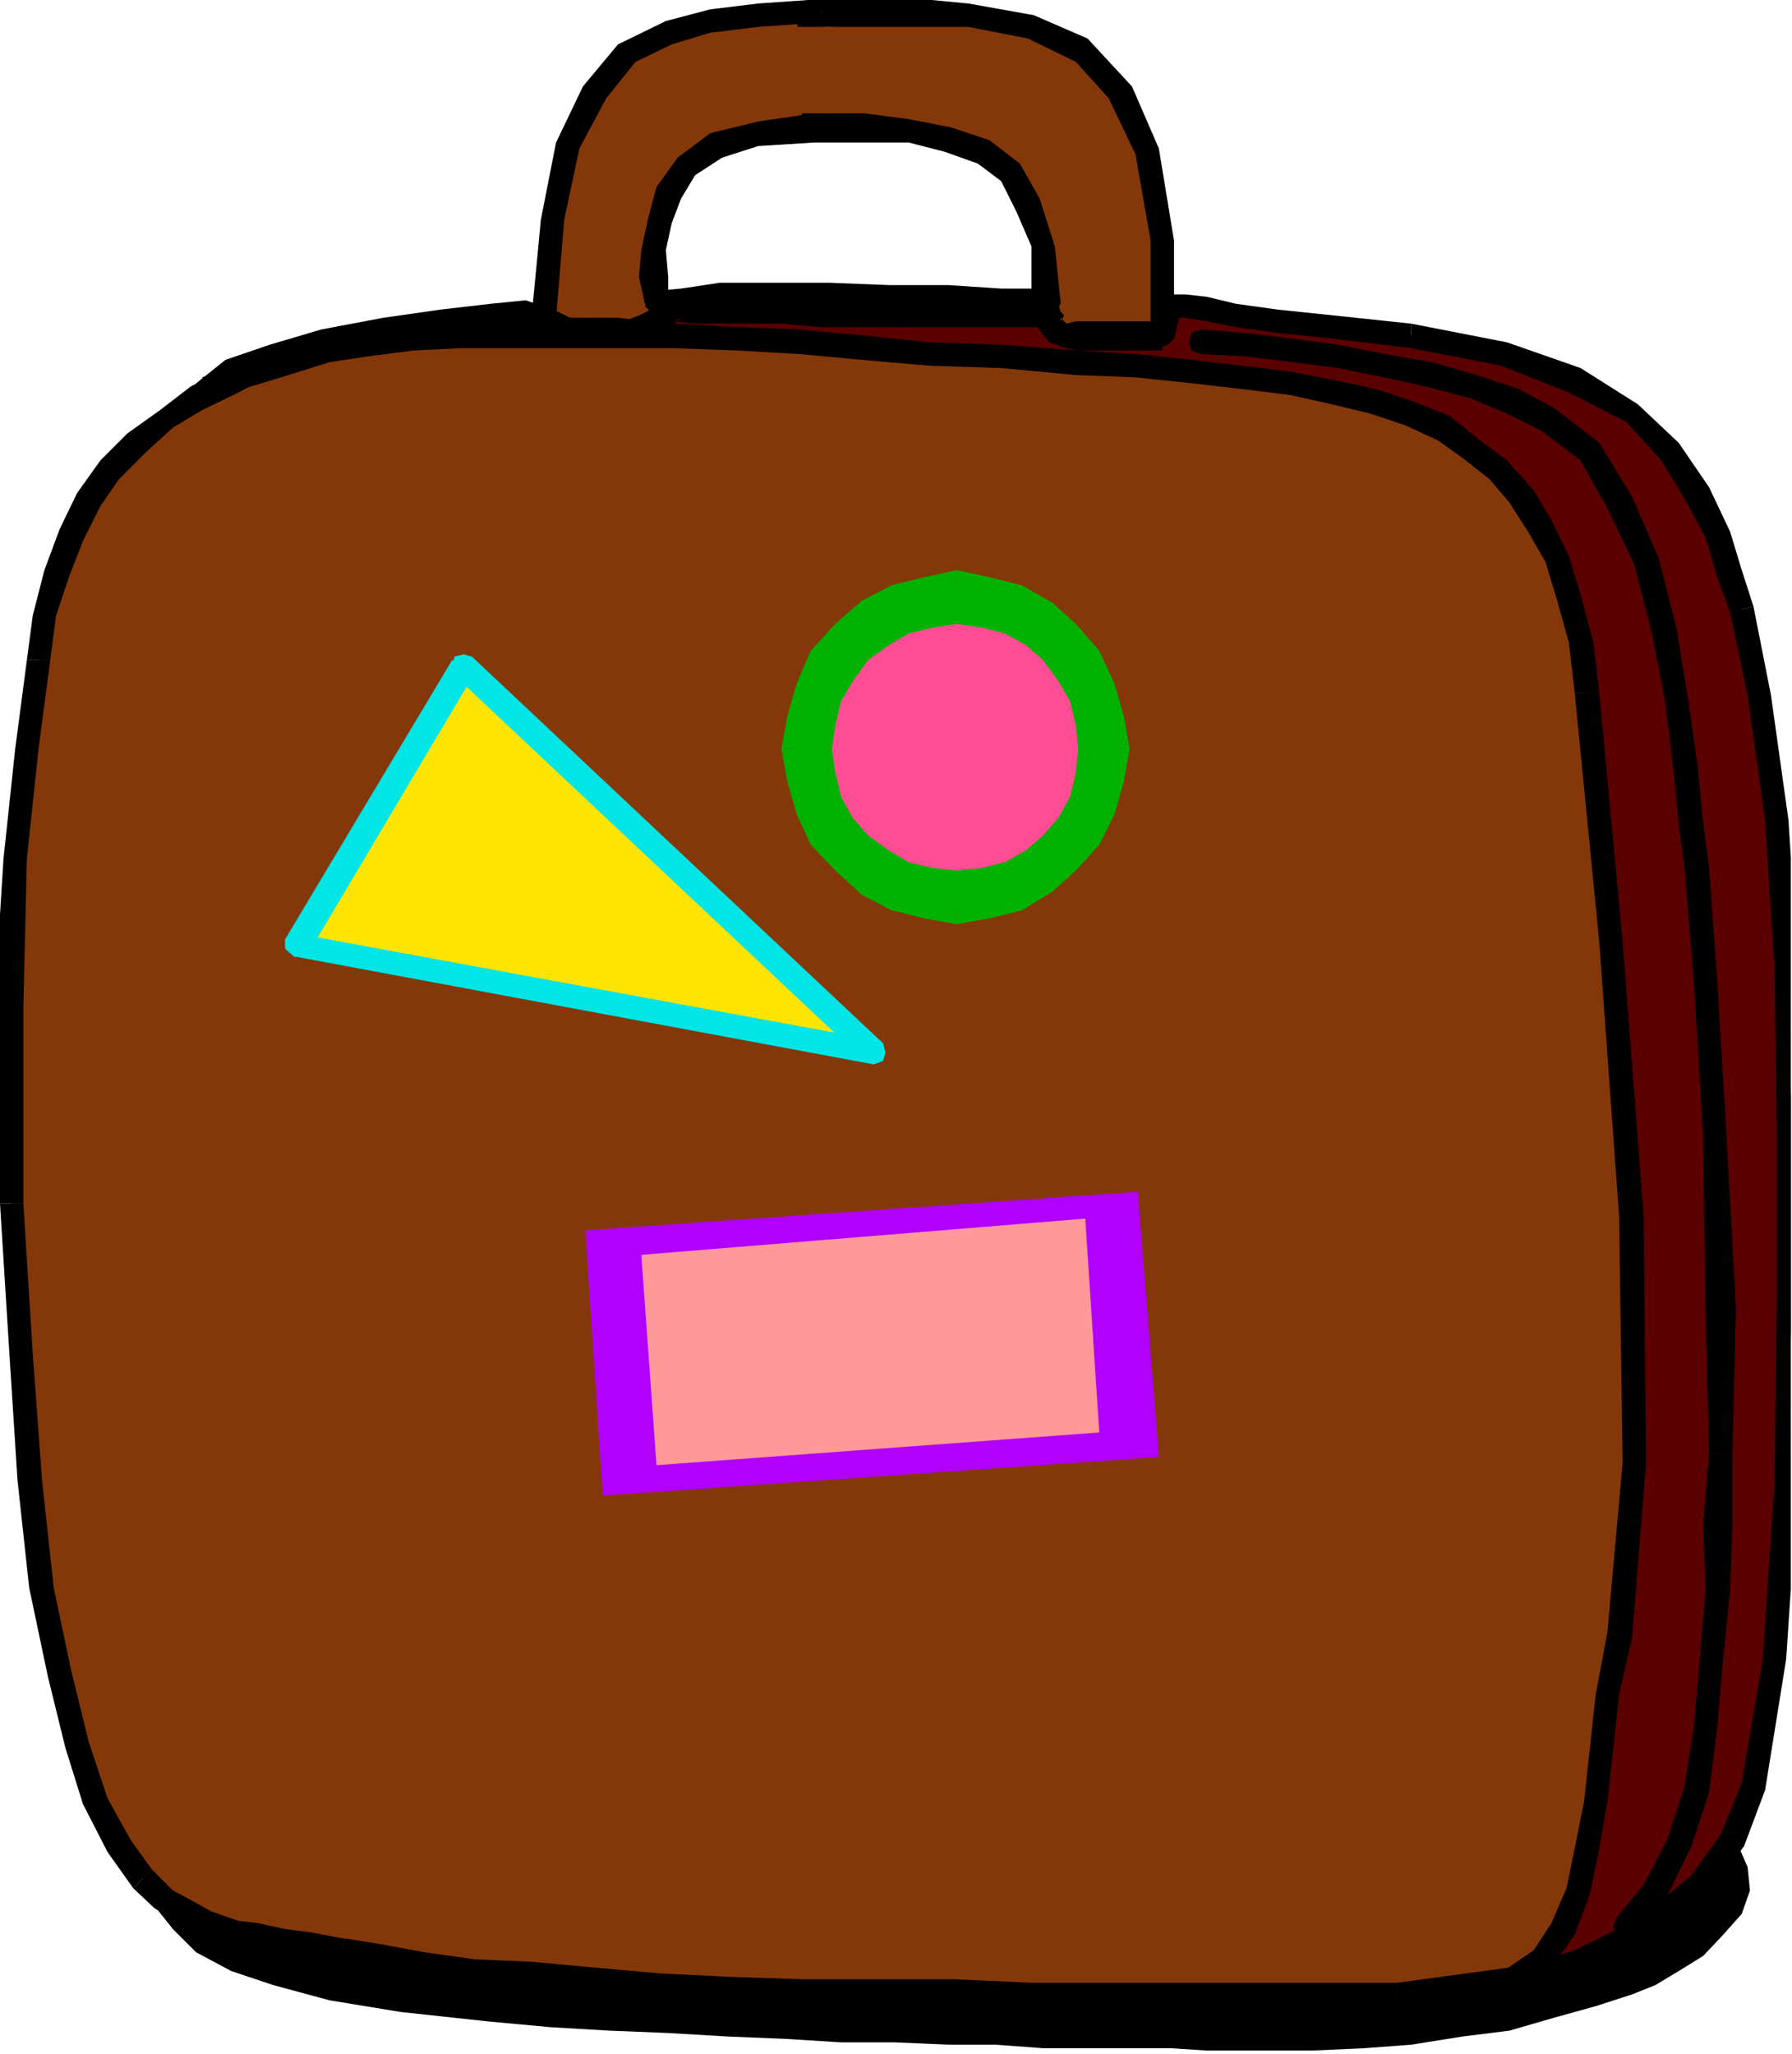 <?xml version="1.0" encoding="UTF-8" standalone="no"?>
<svg
   xmlns:ooo="http://xml.openoffice.org/svg/export"
   xmlns:dc="http://purl.org/dc/elements/1.1/"
   xmlns:cc="http://creativecommons.org/ns#"
   xmlns:rdf="http://www.w3.org/1999/02/22-rdf-syntax-ns#"
   xmlns:svg="http://www.w3.org/2000/svg"
   xmlns="http://www.w3.org/2000/svg"
   xmlns:sodipodi="http://sodipodi.sourceforge.net/DTD/sodipodi-0.dtd"
   xmlns:inkscape="http://www.inkscape.org/namespaces/inkscape"
   version="1.2"
   width="15.34mm"
   height="17.58mm"
   viewBox="0 0 1534 1758"
   preserveAspectRatio="xMidYMid"
   xml:space="preserve"
   id="svg177"
   sodipodi:docname="luggage2.svg"
   style="fill-rule:evenodd;stroke-width:28.222;stroke-linejoin:round"
   inkscape:version="0.92.5 (2060ec1f9f, 2020-04-08)"><sodipodi:namedview
   pagecolor="#ffffff"
   bordercolor="#666666"
   borderopacity="1"
   objecttolerance="10"
   gridtolerance="10"
   guidetolerance="10"
   inkscape:pageopacity="0"
   inkscape:pageshadow="2"
   inkscape:window-width="664"
   inkscape:window-height="487"
   id="namedview179"
   showgrid="false"
   inkscape:zoom="0.2102413"
   inkscape:cx="28.988977"
   inkscape:cy="33.222046"
   inkscape:window-x="0"
   inkscape:window-y="0"
   inkscape:window-maximized="0"
   inkscape:current-layer="svg177" />
 <defs
   class="ClipPathGroup"
   id="defs8">
  <clipPath
   id="presentation_clip_path"
   clipPathUnits="userSpaceOnUse">
   <rect
   x="0"
   y="0"
   width="21000"
   height="29700"
   id="rect2" />
  </clipPath>
  <clipPath
   id="presentation_clip_path_shrink"
   clipPathUnits="userSpaceOnUse">
   <rect
   x="21"
   y="29"
   width="20958"
   height="29641"
   id="rect5" />
  </clipPath>
 </defs>
 <defs
   class="TextShapeIndex"
   id="defs12">
  <g
   ooo:slide="id1"
   ooo:id-list="id3"
   id="g10" />
 </defs>
 <defs
   class="EmbeddedBulletChars"
   id="defs44">
  <g
   id="bullet-char-template-57356"
   transform="matrix(4.8828125e-4,0,0,-4.8828125e-4,0,0)">
   <path
   d="M 580,1141 1163,571 580,0 -4,571 Z"
   id="path14"
   inkscape:connector-curvature="0" />
  </g>
  <g
   id="bullet-char-template-57354"
   transform="matrix(4.8828125e-4,0,0,-4.8828125e-4,0,0)">
   <path
   d="M 8,1128 H 1137 V 0 H 8 Z"
   id="path17"
   inkscape:connector-curvature="0" />
  </g>
  <g
   id="bullet-char-template-10146"
   transform="matrix(4.8828125e-4,0,0,-4.8828125e-4,0,0)">
   <path
   d="M 174,0 602,739 174,1481 1456,739 Z M 1358,739 309,1346 659,739 Z"
   id="path20"
   inkscape:connector-curvature="0" />
  </g>
  <g
   id="bullet-char-template-10132"
   transform="matrix(4.8828125e-4,0,0,-4.8828125e-4,0,0)">
   <path
   d="M 2015,739 1276,0 H 717 l 543,543 H 174 v 393 h 1086 l -543,545 h 557 z"
   id="path23"
   inkscape:connector-curvature="0" />
  </g>
  <g
   id="bullet-char-template-10007"
   transform="matrix(4.8828125e-4,0,0,-4.8828125e-4,0,0)">
   <path
   d="m 0,-2 c -7,16 -16,29 -25,39 l 381,530 c -94,256 -141,385 -141,387 0,25 13,38 40,38 9,0 21,-2 34,-5 21,4 42,12 65,25 l 27,-13 111,-251 280,301 64,-25 24,25 c 21,-10 41,-24 62,-43 C 886,937 835,863 770,784 769,783 710,716 594,584 L 774,223 c 0,-27 -21,-55 -63,-84 l 16,-20 C 717,90 699,76 672,76 641,76 570,178 457,381 L 164,-76 c -22,-34 -53,-51 -92,-51 -42,0 -63,17 -64,51 -7,9 -10,24 -10,44 0,9 1,19 2,30 z"
   id="path26"
   inkscape:connector-curvature="0" />
  </g>
  <g
   id="bullet-char-template-10004"
   transform="matrix(4.8828125e-4,0,0,-4.8828125e-4,0,0)">
   <path
   d="M 285,-33 C 182,-33 111,30 74,156 52,228 41,333 41,471 c 0,78 14,145 41,201 34,71 87,106 158,106 53,0 88,-31 106,-94 l 23,-176 c 8,-64 28,-97 59,-98 l 735,706 c 11,11 33,17 66,17 42,0 63,-15 63,-46 V 965 c 0,-36 -10,-64 -30,-84 L 442,47 C 390,-6 338,-33 285,-33 Z"
   id="path29"
   inkscape:connector-curvature="0" />
  </g>
  <g
   id="bullet-char-template-9679"
   transform="matrix(4.8828125e-4,0,0,-4.8828125e-4,0,0)">
   <path
   d="M 813,0 C 632,0 489,54 383,161 276,268 223,411 223,592 c 0,181 53,324 160,431 106,107 249,161 430,161 179,0 323,-54 432,-161 108,-107 162,-251 162,-431 0,-180 -54,-324 -162,-431 C 1136,54 992,0 813,0 Z"
   id="path32"
   inkscape:connector-curvature="0" />
  </g>
  <g
   id="bullet-char-template-8226"
   transform="matrix(4.8828125e-4,0,0,-4.8828125e-4,0,0)">
   <path
   d="m 346,457 c -73,0 -137,26 -191,78 -54,51 -81,114 -81,188 0,73 27,136 81,188 54,52 118,78 191,78 73,0 134,-26 185,-79 51,-51 77,-114 77,-187 0,-75 -25,-137 -76,-188 -50,-52 -112,-78 -186,-78 z"
   id="path35"
   inkscape:connector-curvature="0" />
  </g>
  <g
   id="bullet-char-template-8211"
   transform="matrix(4.8828125e-4,0,0,-4.8828125e-4,0,0)">
   <path
   d="M -4,459 H 1135 V 606 H -4 Z"
   id="path38"
   inkscape:connector-curvature="0" />
  </g>
  <g
   id="bullet-char-template-61548"
   transform="matrix(4.8828125e-4,0,0,-4.8828125e-4,0,0)">
   <path
   d="m 173,740 c 0,163 58,303 173,419 116,115 255,173 419,173 163,0 302,-58 418,-173 116,-116 174,-256 174,-419 0,-163 -58,-303 -174,-418 C 1067,206 928,148 765,148 601,148 462,206 346,322 231,437 173,577 173,740 Z"
   id="path41"
   inkscape:connector-curvature="0" />
  </g>
 </defs>
 <g
   id="g49"
   transform="translate(-9733,-13971)">
  <g
   id="id2"
   class="Master_Slide">
   <g
   id="bg-id2"
   class="Background" />
   <g
   id="bo-id2"
   class="BackgroundObjects" />
  </g>
 </g>
 <g
   class="SlideGroup"
   id="g175"
   transform="translate(-9733,-13971)">
  <g
   id="g173">
   <g
   id="container-id1">
    <g
   id="id1"
   class="Slide"
   clip-path="url(#presentation_clip_path)">
     <g
   class="Page"
   id="g169">
      <g
   class="Graphic"
   id="g167">
       <g
   id="id3">
        <rect
   class="BoundingBox"
   x="9733"
   y="13971"
   width="1534"
   height="1758"
   id="rect51"
   style="fill:none;stroke:none" />
        <defs
   id="defs56">
         <clipPath
   id="clip_path_1"
   clipPathUnits="userSpaceOnUse">
          <path
   d="m 9733,13971 h 1533 v 1757 H 9733 Z"
   id="path53"
   inkscape:connector-curvature="0" />
         </clipPath>
        </defs>
        <g
   clip-path="url(#clip_path_1)"
   id="g164">
         <path
   d="m 10199,14243 -44,3 -43,5 -41,5 -38,8 -35,7 -36,10 -31,16 -30,15 -26,18 -25,20 -23,23 -18,25 -15,31 -13,33 -10,36 -5,38 -10,76 -10,94 -5,127 2,168 8,128 7,109 11,92 15,73 15,61 15,49 21,38 20,28 18,18 18,10 20,10 23,8 20,2 23,5 23,3 26,5 33,5 38,8 43,5 48,2 54,5 56,5 61,3 61,3 66,2 h 64 l 66,3 h 66 63 64 61 l 59,-3 99,-13 76,-30 51,-46 36,-58 20,-67 10,-71 5,-76 3,-79 2,-87 -5,-99 -5,-107 -10,-114 -13,-112 -15,-107 -15,-99 -15,-87 -8,-28 -13,-25 -18,-20 -20,-18 -23,-15 -25,-11 -28,-10 -28,-7 -33,-6 -31,-5 -36,-2 -33,-3 h -33 -33 -33 -30 v -99 l -13,-76 -23,-51 -33,-36 -43,-20 -54,-10 -63,-3 h -72 l 3,99 h 43 l 38,3 34,8 30,10 23,18 15,28 13,35 2,49 h -38 l -45,-3 h -51 l -51,-3 h -51 -43 l -33,3 -21,3 -2,-23 v -23 l 5,-26 7,-23 16,-23 25,-17 36,-11 48,-5 -5,-99 -43,3 -41,5 -36,10 -35,18 -28,33 -23,46 -13,63 z"
   id="path58"
   inkscape:connector-curvature="0"
   style="fill:#84380a;stroke:none" />
         <path
   d="m 9776,14536 v 0 l 5,-38 11,-33 12,-31 15,-30 16,-23 23,-23 23,-21 25,-15 31,-15 27,-15 36,-11 33,-7 38,-8 41,-5 43,-5 44,-3 v -20 l -44,3 -43,5 -41,5 -38,7 -38,8 -36,10 -33,15 -30,16 -26,20 -28,20 -23,23 -20,28 -15,31 -13,35 -10,39 -5,38 v 0 z"
   id="path60"
   inkscape:connector-curvature="0"
   style="fill:#000000;stroke:none" />
         <path
   d="m 9753,15001 v 0 -168 l 3,-127 10,-94 10,-76 h -20 l -10,76 -10,94 -8,127 5,168 v 0 z"
   id="path62"
   inkscape:connector-curvature="0"
   style="fill:#000000;stroke:none" />
         <path
   d="m 9863,15571 v 0 l -18,-25 -20,-36 -16,-48 -15,-61 -15,-71 -10,-92 -8,-109 -8,-128 h -20 l 8,128 7,109 10,92 16,76 15,61 15,48 21,41 22,31 v 0 z"
   id="path64"
   inkscape:connector-curvature="0"
   style="fill:#000000;stroke:none" />
         <path
   d="m 10028,15630 h -2 l -26,-5 -23,-3 -23,-5 -17,-2 -23,-8 -18,-10 -15,-8 -18,-18 -16,16 18,17 21,13 23,10 22,8 23,2 23,5 23,3 26,5 h -3 z"
   id="path66"
   inkscape:connector-curvature="0"
   style="fill:#000000;stroke:none" />
         <path
   d="m 10929,15668 v 0 h -59 -61 -64 -63 -66 l -66,-3 h -64 -66 l -61,-2 -61,-3 -56,-5 -54,-5 -48,-2 -43,-6 -38,-7 -31,-5 -5,20 36,5 38,8 43,5 48,2 54,6 56,5 61,2 61,3 66,5 h 64 l 66,2 h 66 63 64 61 l 59,-5 v 0 z"
   id="path68"
   inkscape:connector-curvature="0"
   style="fill:#000000;stroke:none" />
         <path
   d="m 11219,15238 v 0 l -3,79 -5,76 -10,69 -20,63 -34,56 -48,44 -74,30 -96,13 v 20 l 101,-12 79,-31 54,-48 38,-61 20,-69 10,-74 5,-76 3,-79 v 0 z"
   id="path70"
   inkscape:connector-curvature="0"
   style="fill:#000000;stroke:none" />
         <path
   d="m 11142,14426 v 3 l 16,84 15,99 15,107 13,112 10,114 5,107 3,99 v 87 h 20 l 5,-87 -8,-99 -5,-107 -10,-114 -13,-112 -15,-107 -15,-99 -15,-89 v 2 z"
   id="path72"
   inkscape:connector-curvature="0"
   style="fill:#000000;stroke:none" />
         <path
   d="m 10718,14276 10,13 h 30 33 33 33 33 l 36,3 31,5 30,5 28,7 28,11 23,10 20,12 21,18 15,18 13,23 7,25 h 21 l -8,-30 -13,-28 -20,-23 -20,-18 -26,-18 -28,-10 -28,-10 -28,-8 -35,-5 -31,-5 -36,-2 -33,-5 h -33 -33 -33 -30 l 10,12 -10,-12 -8,5 -2,7 2,8 8,5 z"
   id="path74"
   inkscape:connector-curvature="0"
   style="fill:#000000;stroke:none" />
         <path
   d="m 10438,13981 -11,13 h 72 63 l 51,10 41,20 28,31 23,48 13,74 v 99 h 20 v -99 l -13,-79 -23,-53 -38,-41 -46,-20 -56,-10 -63,-6 h -72 l -10,13 z"
   id="path76"
   inkscape:connector-curvature="0"
   style="fill:#000000;stroke:none" />
         <path
   d="m 10430,14068 10,12 -2,-99 h -21 l 3,99 10,13 -13,-13 5,8 8,3 8,-3 5,-8 z"
   id="path78"
   inkscape:connector-curvature="0"
   style="fill:#000000;stroke:none" />
         <path
   d="m 10628,14243 13,-12 -5,-49 -13,-41 -17,-30 -26,-20 -33,-11 -36,-7 -38,-5 h -43 v 25 h 43 38 l 31,8 28,10 20,15 13,26 13,30 v 49 l 12,-13 -12,13 5,7 7,3 8,-3 5,-7 z"
   id="path80"
   inkscape:connector-curvature="0"
   style="fill:#000000;stroke:none" />
         <path
   d="m 10285,14231 13,10 18,-3 h 33 43 51 l 51,3 h 51 l 45,2 h 38 v -25 h -38 l -45,-3 h -51 l -51,-2 h -51 -43 l -33,5 -23,2 12,11 -12,-11 -5,5 -3,8 5,5 8,3 z"
   id="path82"
   inkscape:connector-curvature="0"
   style="fill:#000000;stroke:none" />
         <path
   d="m 10420,14080 10,-12 -48,7 -41,10 -28,21 -18,25 -7,26 -6,28 -2,23 5,23 h 20 v -23 l -2,-23 5,-23 8,-21 12,-20 23,-15 31,-10 48,-3 10,-13 z"
   id="path84"
   inkscape:connector-curvature="0"
   style="fill:#000000;stroke:none" />
         <path
   d="m 10425,13991 -10,-10 5,99 h 20 l -5,-99 -10,-10 10,10 -2,-7 -8,-3 -8,3 -2,7 z"
   id="path86"
   inkscape:connector-curvature="0"
   style="fill:#000000;stroke:none" />
         <path
   d="m 10199,14253 10,-10 7,-84 13,-61 23,-43 25,-31 31,-15 33,-10 41,-5 43,-3 v -20 l -43,3 -41,5 -38,10 -41,20 -30,36 -23,48 -13,66 -8,84 11,-10 -13,10 5,8 8,2 7,-2 5,-8 z"
   id="path88"
   inkscape:connector-curvature="0"
   style="fill:#000000;stroke:none" />
         <path
   d="m 10929,15678 -59,3 h -61 -64 -63 -66 l -66,-3 h -64 l -66,-2 -61,-3 -61,-3 -56,-5 -54,-5 -48,-2 -43,-5 -38,-8 -33,-5 -26,-5 -23,-3 -23,-5 -20,-2 -23,-8 -20,-10 -18,-10 -18,-18 10,23 16,20 20,20 30,16 36,12 48,13 61,10 74,8 54,5 51,3 50,2 51,3 49,2 48,3 h 46 l 46,2 h 40 l 41,3 h 38 36 35 l 31,2 h 25 26 40 l 44,-2 40,-3 44,-7 40,-5 38,-11 36,-10 31,-10 20,-8 20,-12 21,-13 17,-18 16,-18 7,-20 -2,-20 -10,-23 -21,20 -25,23 -28,20 -33,21 -38,20 -44,13 -48,10 z"
   id="path90"
   inkscape:connector-curvature="0"
   style="fill:#000000;stroke:none" />
         <path
   d="m 9911,14304 33,-12 33,-11 36,-10 35,-5 39,-5 40,-3 44,-2 h 45 46 l 48,2 54,3 53,3 54,5 58,5 61,2 64,5 51,3 48,5 43,5 41,5 38,8 33,7 31,11 30,12 23,18 23,18 21,23 15,25 15,28 10,33 10,39 5,43 21,213 18,235 2,211 -13,147 -10,51 -5,46 -5,46 -8,40 -7,36 -13,33 -18,26 -28,20 8,-3 20,-5 31,-10 33,-15 36,-20 35,-31 28,-38 18,-46 18,-109 10,-150 5,-163 v -140 l -5,-138 -8,-127 -15,-107 -15,-73 -10,-31 -11,-33 -17,-36 -23,-35 -33,-33 -49,-28 -61,-23 -79,-16 -66,-7 -48,-5 -36,-5 -25,-5 -18,-3 h -8 l -5,-2 v 0 l -7,27 h -8 -8 -12 -10 -13 -10 -13 -8 l -10,-5 -5,-5 v -7 -3 h -3 -5 -10 -13 -17 -23 -26 -30 -33 -36 l -33,-2 h -28 -28 -20 -16 l -5,2 -10,8 -13,5 -15,5 h -18 -15 l -15,-3 -13,-5 -7,-5 -16,-2 h -30 l -43,5 -49,7 -51,11 -43,12 -36,13 z"
   id="path92"
   inkscape:connector-curvature="0"
   style="fill:#5b0000;stroke:none" />
         <path
   d="m 10654,14271 v 0 l -64,-5 -61,-2 -58,-6 -54,-5 -53,-2 -54,-3 -48,-5 h -46 -45 l -44,5 -40,3 -39,5 -38,5 -35,10 -33,10 -36,13 10,20 31,-12 33,-10 35,-11 33,-5 39,-5 40,-2 h 44 45 46 48 l 54,2 53,3 54,5 58,5 61,2 64,6 v 0 z"
   id="path94"
   inkscape:connector-curvature="0"
   style="fill:#000000;stroke:none" />
         <path
   d="m 11102,14564 v 0 l -5,-43 -11,-41 -10,-33 -15,-31 -15,-25 -23,-26 -23,-17 -26,-21 -33,-13 -30,-10 -33,-7 -41,-8 -41,-5 -43,-5 -48,-5 -51,-3 v 21 l 51,2 48,5 43,5 41,5 36,8 33,8 30,10 28,13 21,15 23,18 17,20 16,25 15,26 10,33 10,36 5,43 v 0 z"
   id="path96"
   inkscape:connector-curvature="0"
   style="fill:#000000;stroke:none" />
         <path
   d="m 11130,15373 v 0 l 12,-150 -2,-211 -18,-235 -20,-213 h -21 l 21,213 17,235 3,211 -13,145 v 0 z"
   id="path98"
   inkscape:connector-curvature="0"
   style="fill:#000000;stroke:none" />
         <path
   d="m 11025,15658 5,20 31,-23 20,-28 13,-35 8,-39 7,-40 5,-46 5,-46 11,-48 -21,-5 -10,53 -5,46 -5,46 -8,40 -7,34 -13,30 -15,23 -26,18 5,20 z"
   id="path100"
   inkscape:connector-curvature="0"
   style="fill:#000000;stroke:none" />
         <path
   d="m 11224,15497 v 0 l -18,44 -25,35 -34,28 -35,21 -31,15 -30,10 -21,5 -5,3 v 20 l 11,-2 20,-6 30,-10 36,-15 36,-20 38,-33 30,-41 18,-48 v 0 0 l -2,-8 -6,-5 h -7 z"
   id="path102"
   inkscape:connector-curvature="0"
   style="fill:#000000;stroke:none" />
         <path
   d="m 11254,14938 v 0 140 l -2,163 -10,150 -18,106 20,6 18,-112 10,-150 8,-163 v -140 0 z"
   id="path104"
   inkscape:connector-curvature="0"
   style="fill:#000000;stroke:none" />
         <path
   d="m 11214,14495 v 0 l 15,71 15,107 8,127 2,138 h 26 l -8,-138 -8,-127 -15,-107 -15,-76 v 0 z"
   id="path106"
   inkscape:connector-curvature="0"
   style="fill:#000000;stroke:none" />
         <path
   d="m 10941,14269 v 0 l 77,15 58,23 49,25 30,33 20,33 18,33 10,34 11,30 20,-5 -10,-31 -10,-33 -18,-38 -26,-38 -35,-33 -49,-31 -63,-22 -82,-16 v 0 z"
   id="path108"
   inkscape:connector-curvature="0"
   style="fill:#000000;stroke:none" />
         <path
   d="m 10745,14233 -15,5 v 3 l 10,2 h 8 l 18,3 25,5 36,5 48,5 66,8 v -21 l -66,-7 -48,-5 -36,-5 -25,-6 -18,-2 h -8 v -3 3 l -15,5 15,-5 h -7 l -5,2 -3,8 5,5 z"
   id="path110"
   inkscape:connector-curvature="0"
   style="fill:#000000;stroke:none" />
         <path
   d="m 10728,14271 10,-10 7,-28 -20,-5 -7,28 10,-10 -10,10 2,8 5,5 8,-3 5,-5 z"
   id="path112"
   inkscape:connector-curvature="0"
   style="fill:#000000;stroke:none" />
         <path
   d="m 10646,14269 v 0 l 8,2 h 13 10 13 10 12 8 8 v -25 h -8 -8 -12 -10 -13 -10 -13 l -8,2 v 0 z"
   id="path114"
   inkscape:connector-curvature="0"
   style="fill:#000000;stroke:none" />
         <path
   d="m 10631,14251 -10,-13 -3,3 3,10 10,13 15,5 v -21 l -5,-5 v 3 l 3,-5 -3,-3 -10,-13 10,13 -2,-7 -8,-3 -8,3 -2,7 z"
   id="path116"
   inkscape:connector-curvature="0"
   style="fill:#000000;stroke:none" />
         <path
   d="m 10504,14251 v 0 h 30 26 23 17 13 10 5 3 v -26 h -3 -5 -10 -13 -17 -23 -26 -30 v 0 z"
   id="path118"
   inkscape:connector-curvature="0"
   style="fill:#000000;stroke:none" />
         <path
   d="m 10313,14246 3,-3 -6,3 16,2 h 20 28 28 l 33,3 h 36 33 v -26 h -33 -36 l -33,-2 h -28 -28 -20 l -16,2 -15,8 3,-2 z"
   id="path120"
   inkscape:connector-curvature="0"
   style="fill:#000000;stroke:none" />
         <path
   d="m 10191,14251 v 0 l 10,7 15,6 18,2 15,3 18,-3 18,-5 15,-5 13,-10 -15,-15 -8,5 -10,5 -13,5 -18,-3 -15,3 -13,-3 -10,-5 -5,-2 v 0 z"
   id="path122"
   inkscape:connector-curvature="0"
   style="fill:#000000;stroke:none" />
         <path
   d="m 9906,14294 15,15 16,-10 33,-13 43,-12 48,-10 49,-8 43,-5 30,2 8,-2 15,-15 -23,-8 -30,3 -43,5 -49,7 -53,10 -44,13 -38,13 -25,20 15,15 -15,-15 v 8 l 8,7 h 7 l 5,-5 z"
   id="path124"
   inkscape:connector-curvature="0"
   style="fill:#000000;stroke:none" />
         <path
   d="m 11117,15612 -3,8 3,7 8,3 7,-3 z"
   id="path126"
   inkscape:connector-curvature="0"
   style="fill:#000000;stroke:none" />
         <path
   d="m 11196,15215 v 0 l -5,59 2,58 -5,59 -5,58 -8,51 -15,46 -20,38 -23,28 15,15 28,-33 21,-43 15,-46 7,-56 5,-58 6,-59 2,-58 v -59 0 z"
   id="path128"
   inkscape:connector-curvature="0"
   style="fill:#000000;stroke:none" />
         <path
   d="m 11175,14714 v 0 l 8,97 8,134 2,145 3,125 h 20 l 3,-125 -8,-145 -8,-134 -7,-97 v 0 z"
   id="path130"
   inkscape:connector-curvature="0"
   style="fill:#000000;stroke:none" />
         <path
   d="m 11053,14340 v 0 l 33,25 23,41 23,48 15,59 11,56 7,56 5,51 5,38 h 21 l -5,-38 -5,-51 -8,-56 -10,-61 -15,-59 -23,-53 -28,-46 -39,-30 v 0 z"
   id="path132"
   inkscape:connector-curvature="0"
   style="fill:#000000;stroke:none" />
         <path
   d="m 10761,14274 38,2 41,5 38,5 40,8 36,8 38,10 31,13 30,15 10,-20 -30,-16 -36,-12 -38,-11 -41,-7 -40,-8 -38,-5 -41,-5 -38,-3 z"
   id="path134"
   inkscape:connector-curvature="0"
   style="fill:#000000;stroke:none" />
         <path
   d="m 10761,14253 -8,3 -2,8 2,7 8,3 z"
   id="path136"
   inkscape:connector-curvature="0"
   style="fill:#000000;stroke:none" />
         <path
   d="m 10130,14541 -143,239 494,92 z"
   id="path138"
   inkscape:connector-curvature="0"
   style="fill:#ffe500;stroke:none" />
         <path
   d="m 9987,14770 11,15 142,-239 -20,-10 -143,239 10,15 -10,-15 v 8 l 8,7 h 7 l 6,-5 z"
   id="path140"
   inkscape:connector-curvature="0"
   style="fill:#00e5e5;stroke:none" />
         <path
   d="m 10473,14879 8,-18 -494,-91 v 20 l 494,92 8,-18 -8,18 8,-3 2,-7 -2,-8 -8,-3 z"
   id="path142"
   inkscape:connector-curvature="0"
   style="fill:#00e5e5;stroke:none" />
         <path
   d="m 10140,14546 -18,3 351,330 16,-15 -352,-331 -17,3 17,-3 -7,-2 -8,2 -2,8 2,8 z"
   id="path144"
   inkscape:connector-curvature="0"
   style="fill:#00e5e5;stroke:none" />
         <path
   d="m 10552,14750 28,-3 26,-8 22,-12 18,-18 18,-21 13,-22 7,-26 3,-28 -3,-28 -7,-25 -13,-26 -18,-20 -18,-18 -22,-13 -26,-7 -28,-3 -28,3 -25,7 -23,13 -21,18 -17,20 -13,26 -8,25 -2,28 2,28 8,26 13,22 17,21 21,18 23,12 25,8 z"
   id="path146"
   inkscape:connector-curvature="0"
   style="fill:#00b200;stroke:none" />
         <path
   d="m 10674,14612 v 0 28 l -7,23 -13,20 -15,18 -16,18 -20,10 -23,8 h -28 v 25 l 28,-5 28,-7 26,-16 20,-18 20,-22 13,-26 8,-28 5,-28 v 0 z"
   id="path148"
   inkscape:connector-curvature="0"
   style="fill:#00b200;stroke:none" />
         <path
   d="m 10552,14485 v 0 h 28 l 23,8 20,10 16,18 15,17 13,23 7,23 v 28 h 26 l -5,-28 -8,-28 -13,-28 -20,-23 -20,-18 -26,-15 -28,-7 -28,-6 v 0 z"
   id="path150"
   inkscape:connector-curvature="0"
   style="fill:#00b200;stroke:none" />
         <path
   d="m 10427,14612 v 0 -28 l 8,-23 13,-23 15,-17 18,-16 20,-12 23,-8 h 28 v -26 l -28,6 -28,7 -25,13 -23,20 -21,23 -12,28 -8,28 -5,28 v 0 z"
   id="path152"
   inkscape:connector-curvature="0"
   style="fill:#00b200;stroke:none" />
         <path
   d="m 10552,14737 v 0 h -28 l -23,-8 -20,-13 -18,-15 -15,-18 -13,-20 -8,-23 v -28 h -25 l 5,28 8,28 12,26 21,22 23,21 25,13 28,7 28,5 v 0 z"
   id="path154"
   inkscape:connector-curvature="0"
   style="fill:#00b200;stroke:none" />
         <path
   d="m 10552,14716 21,-2 20,-5 18,-10 15,-13 13,-15 10,-18 5,-21 2,-20 -2,-20 -5,-21 -10,-17 -13,-18 -15,-13 -18,-10 -20,-5 -21,-3 -20,3 -21,5 -17,10 -18,13 -13,18 -10,17 -5,21 -3,20 3,20 5,21 10,18 13,15 18,13 17,10 21,5 z"
   id="path156"
   inkscape:connector-curvature="0"
   style="fill:#ff4c93;stroke:none" />
         <path
   d="m 10725,15218 -18,-227 -473,33 15,227 z"
   id="path158"
   inkscape:connector-curvature="0"
   style="fill:#b200ff;stroke:none" />
         <path
   d="m 10674,15197 -12,-183 -380,31 13,180 z"
   id="path160"
   inkscape:connector-curvature="0"
   style="fill:#ff9999;stroke:none" />
         <path
   d="m 10445,14068 v -74 h -35 v 74 z"
   id="path162"
   inkscape:connector-curvature="0"
   style="fill:#84380a;stroke:none" />
        </g>
       </g>
      </g>
     </g>
    </g>
   </g>
  </g>
 </g>
</svg>